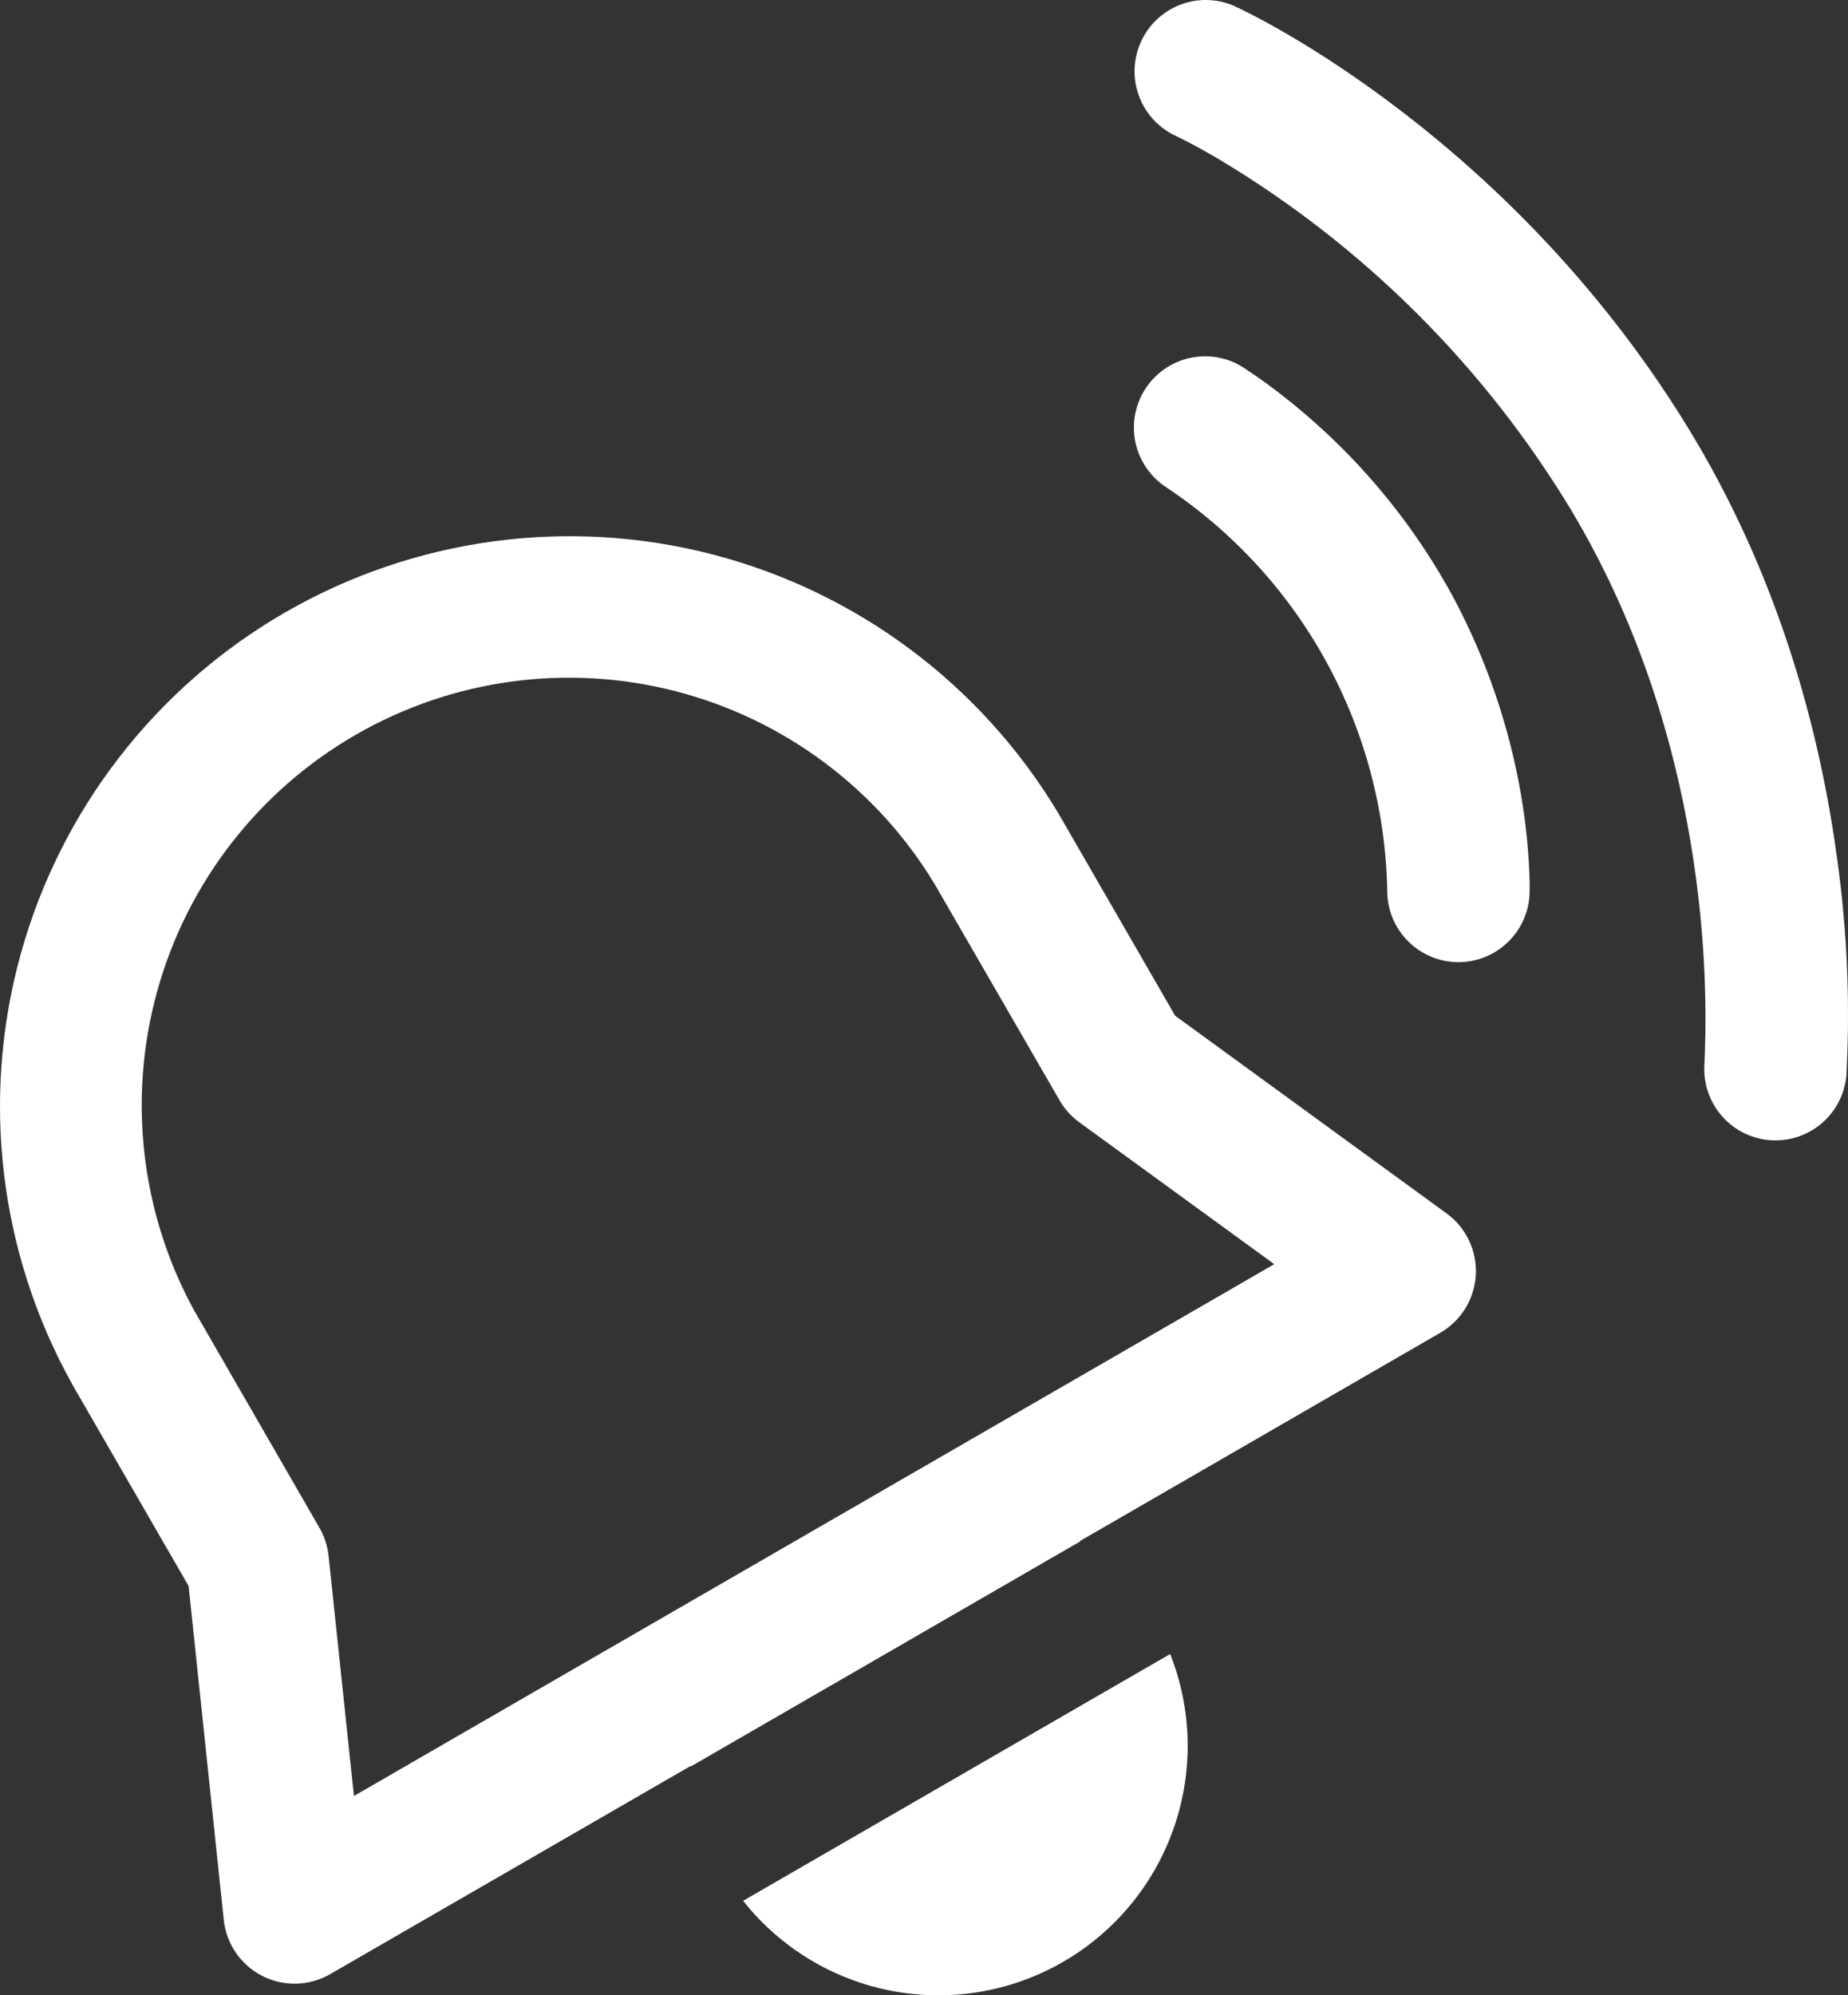 <svg width="63" height="68" viewBox="0 0 63 68" fill="none" xmlns="http://www.w3.org/2000/svg">
<rect x="0" y="0" width="63" height="68" fill="#333333" stroke="none"/>
<path d="M42.092 0.209C41.503 -0.052 40.835 -0.069 40.234 0.162C39.633 0.393 39.149 0.854 38.887 1.443C38.626 2.032 38.609 2.7 38.84 3.302C39.071 3.903 39.532 4.388 40.12 4.649C40.159 4.669 40.669 4.907 41.495 5.392C46.453 8.344 50.606 12.476 53.584 17.42C58.537 25.722 58.177 34.529 58.109 36.19L58.1 36.433C58.099 37.077 58.354 37.695 58.809 38.151C59.264 38.607 59.881 38.864 60.525 38.864C61.169 38.865 61.786 38.61 62.242 38.155C62.698 37.7 62.954 37.082 62.955 36.438V36.457L62.96 36.331C63.066 34.006 62.961 31.676 62.644 29.37C62.11 25.348 60.823 20.072 57.76 14.933C51.691 4.771 42.655 0.457 42.092 0.214V0.209ZM42.529 12.621C42.267 12.427 41.969 12.287 41.652 12.211C41.335 12.134 41.006 12.123 40.685 12.176C40.363 12.23 40.056 12.348 39.781 12.522C39.506 12.697 39.269 12.926 39.084 13.194C38.9 13.463 38.77 13.766 38.705 14.085C38.64 14.404 38.639 14.734 38.704 15.053C38.768 15.373 38.897 15.676 39.081 15.945C39.265 16.214 39.501 16.443 39.776 16.619C42.042 18.13 43.909 20.167 45.217 22.557C46.526 24.947 47.238 27.617 47.292 30.341V30.361C47.292 31.005 47.547 31.623 48.003 32.078C48.458 32.534 49.075 32.79 49.719 32.79C50.363 32.79 50.981 32.534 51.436 32.078C51.891 31.623 52.147 31.005 52.147 30.361V30.055C52.121 29.065 52.023 28.078 51.856 27.101C51.449 24.734 50.664 22.447 49.53 20.33C48.367 18.189 46.856 16.256 45.058 14.612C43.67 13.339 42.514 12.611 42.529 12.621ZM2.448 47.149C-0.029 42.693 -0.656 37.441 0.703 32.526C2.061 27.612 5.296 23.428 9.709 20.878C14.123 18.329 19.361 17.617 24.295 18.896C29.228 20.176 33.461 23.344 36.081 27.718L40.062 34.616L49.316 41.354C49.643 41.592 49.905 41.908 50.079 42.273C50.253 42.638 50.333 43.041 50.312 43.445C50.29 43.849 50.169 44.241 49.958 44.586C49.746 44.931 49.453 45.217 49.103 45.42L36.819 52.517L36.833 52.527L23.54 60.207V60.187L11.256 67.279C10.906 67.481 10.511 67.593 10.107 67.604C9.703 67.614 9.302 67.524 8.942 67.34C8.582 67.157 8.273 66.887 8.044 66.554C7.814 66.221 7.672 65.836 7.629 65.434L6.43 54.052L2.448 47.154V47.149ZM6.653 44.72L10.892 52.07C11.061 52.364 11.167 52.69 11.202 53.027L12.066 61.207L43.441 43.083L36.79 38.245C36.517 38.045 36.288 37.79 36.12 37.497L31.876 30.152C29.907 26.88 26.733 24.512 23.038 23.558C19.341 22.604 15.419 23.139 12.113 25.049C8.808 26.959 6.384 30.09 5.362 33.77C4.341 37.45 4.805 41.384 6.653 44.725V44.72ZM25.336 64.783C26.603 66.38 28.401 67.469 30.403 67.85C32.406 68.231 34.478 67.88 36.243 66.86C38.008 65.84 39.347 64.219 40.017 62.293C40.687 60.367 40.643 58.265 39.892 56.369L25.336 64.778V64.783Z" fill="white"/>
</svg>
